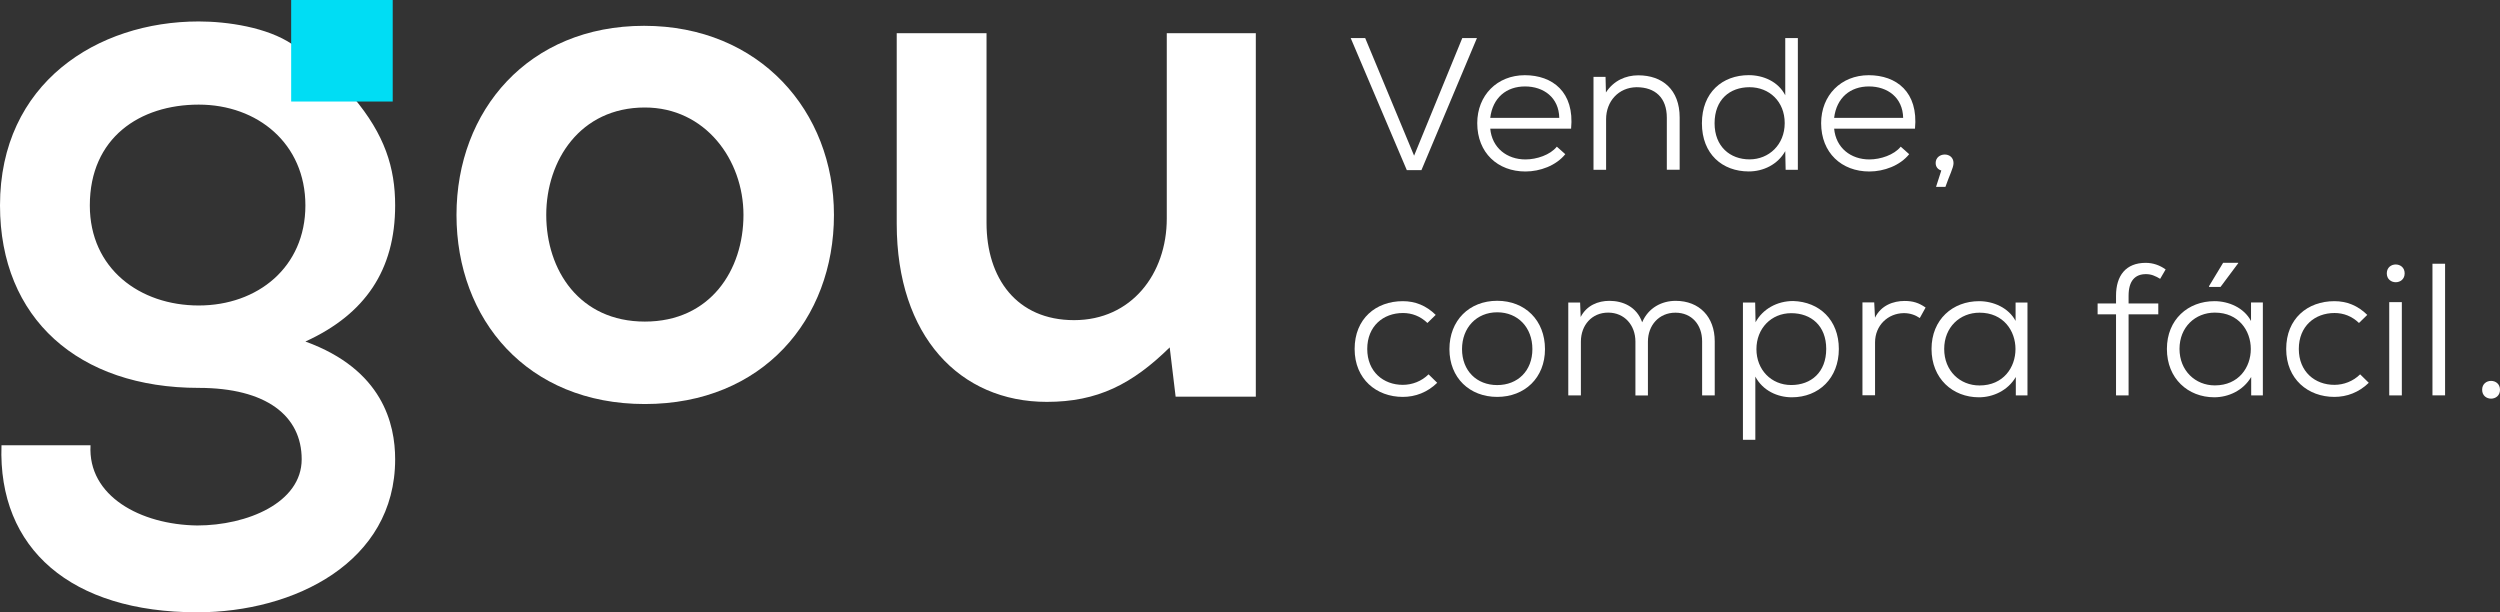 <svg width="196" height="48" viewBox="0 0 196 48" fill="none" xmlns="http://www.w3.org/2000/svg">
<rect x="0" y="0" width="196" height="48" fill="#333333" stroke="none"/>
<g clip-path="url(#clip0_3946_23016)">
<path d="M65.382 16.852C65.382 25.042 59.784 31.676 50.557 31.676C41.33 31.676 35.789 25.042 35.789 16.852C35.789 8.662 41.439 2.024 50.496 2.024C59.554 2.024 65.382 8.719 65.382 16.848M42.826 16.848C42.826 21.175 45.423 25.212 50.557 25.212C55.691 25.212 58.288 21.175 58.288 16.848C58.288 12.521 55.288 8.428 50.557 8.428C45.48 8.428 42.826 12.582 42.826 16.848Z" fill="white"/>
<path d="M77.344 2.605V17.485C77.344 21.812 79.707 25.099 84.208 25.099C88.709 25.099 91.475 21.466 91.475 17.139V2.605H98.456V31.099H92.169L91.705 27.236C88.765 30.119 86.051 31.507 82.07 31.507C75.263 31.507 70.303 26.373 70.303 17.546V2.605H77.34H77.344Z" fill="white"/>
<path d="M30.98 16.102C30.98 13.158 30.174 10.565 27.693 7.621C26.085 5.54 22.907 3.468 22.907 3.468C20.947 2.141 17.829 1.682 15.579 1.682C7.614 1.682 0 6.525 0 16.102C0 24.986 6.174 30.41 15.575 30.41C20.882 30.41 23.652 32.603 23.652 36.007C23.652 39.41 19.381 41.197 15.462 41.197C11.018 41.14 6.868 38.89 7.098 34.91H0.117C-0.173 43.044 5.598 48.004 15.462 48.004C23.076 48.004 30.98 44.08 30.98 36.007C30.98 33.236 30 28.97 23.943 26.776C28.617 24.643 30.98 21.179 30.98 16.106M15.579 23.95C10.966 23.95 7.042 21.066 7.042 16.106C7.042 10.8 10.966 8.202 15.579 8.202C20.192 8.202 23.943 11.259 23.943 16.106C23.943 20.954 20.192 23.95 15.579 23.95Z" fill="white"/>
<path d="M111.442 13.336H110.293L105.896 2.987H107.032L110.865 12.205L114.642 2.987H115.791L111.442 13.336Z" fill="white"/>
<path d="M116.835 10.08C116.97 11.598 118.149 12.5 119.593 12.5C120.478 12.5 121.54 12.144 122.056 11.498L122.719 12.088C121.995 12.985 120.742 13.445 119.593 13.445C117.425 13.445 115.816 11.984 115.816 9.655C115.816 7.475 117.377 5.896 119.545 5.896C121.713 5.896 123.452 7.21 123.174 10.085H116.835V10.08ZM122.247 9.239C122.216 7.648 121.024 6.777 119.563 6.777C118.101 6.777 117.026 7.661 116.835 9.239H122.247Z" fill="white"/>
<path d="M130.679 13.311V9.226C130.679 7.661 129.764 6.837 128.307 6.837C126.894 6.855 125.918 7.943 125.918 9.343V13.311H124.93V6.027H125.875L125.905 7.249C126.508 6.322 127.453 5.905 128.442 5.905C130.328 5.905 131.685 7.024 131.685 9.209V13.306H130.683L130.679 13.311Z" fill="white"/>
<path d="M140.952 2.987V13.31H139.994L139.964 11.849C139.374 12.899 138.251 13.441 137.102 13.441C135.038 13.441 133.43 12.084 133.43 9.664C133.43 7.245 135.038 5.892 137.102 5.892C138.238 5.892 139.418 6.395 139.964 7.47V2.987H140.952ZM134.423 9.664C134.423 11.494 135.645 12.495 137.163 12.495C138.68 12.495 139.921 11.346 139.921 9.651C139.921 7.956 138.711 6.837 137.163 6.837C135.615 6.837 134.423 7.809 134.423 9.669" fill="white"/>
<path d="M143.796 10.08C143.931 11.598 145.11 12.5 146.554 12.5C147.438 12.5 148.501 12.144 149.017 11.498L149.68 12.088C148.956 12.985 147.703 13.445 146.554 13.445C144.386 13.445 142.777 11.984 142.777 9.655C142.777 7.475 144.338 5.896 146.506 5.896C148.674 5.896 150.413 7.21 150.135 10.085H143.796V10.08ZM149.207 9.239C149.177 7.648 147.985 6.777 146.524 6.777C145.062 6.777 143.987 7.661 143.796 9.239H149.207Z" fill="white"/>
<path d="M152.523 14.65H151.786L152.198 13.367C151.947 13.293 151.756 13.102 151.756 12.777C151.756 11.923 153.156 11.862 153.156 12.79C153.156 13.159 152.831 13.748 152.523 14.646" fill="white"/>
<path d="M112.677 30.012C111.909 30.762 110.964 31.117 109.98 31.117C107.916 31.117 106.203 29.73 106.203 27.358C106.203 24.987 107.868 23.612 109.98 23.612C110.951 23.612 111.809 23.951 112.56 24.688L111.909 25.321C111.363 24.792 110.699 24.54 109.993 24.54C108.445 24.54 107.192 25.572 107.192 27.358C107.192 29.145 108.458 30.172 109.98 30.172C110.717 30.172 111.454 29.89 112 29.348L112.677 30.012Z" fill="white"/>
<path d="M121.127 27.371C121.127 29.626 119.536 31.117 117.381 31.117C115.226 31.117 113.635 29.63 113.635 27.371C113.635 25.113 115.196 23.582 117.381 23.582C119.566 23.582 121.127 25.117 121.127 27.371ZM114.623 27.371C114.623 29.067 115.772 30.19 117.381 30.19C118.99 30.19 120.139 29.071 120.139 27.371C120.139 25.672 119.003 24.484 117.381 24.484C115.759 24.484 114.623 25.694 114.623 27.371Z" fill="white"/>
<path d="M128.217 31V26.781C128.217 25.498 127.363 24.509 126.079 24.509C124.796 24.509 123.942 25.498 123.942 26.781V31H122.953V23.716H123.881L123.924 24.852C124.397 23.937 125.295 23.586 126.179 23.586C127.224 23.586 128.317 24.041 128.746 25.268C129.232 24.119 130.294 23.586 131.369 23.586C133.225 23.586 134.435 24.839 134.435 26.755V31H133.446V26.755C133.446 25.459 132.635 24.514 131.352 24.514C130.068 24.514 129.197 25.502 129.197 26.786V31.004H128.208L128.217 31Z" fill="white"/>
<path d="M136.646 34.478V23.717H137.605L137.635 25.265C138.194 24.233 139.317 23.6 140.583 23.6C142.634 23.66 144.165 25.074 144.165 27.359C144.165 29.643 142.6 31.148 140.479 31.148C139.361 31.148 138.207 30.632 137.618 29.526V34.482H136.646V34.478ZM143.176 27.354C143.176 25.542 141.997 24.553 140.432 24.553C138.866 24.553 137.704 25.75 137.704 27.372C137.704 28.993 138.871 30.186 140.432 30.186C141.993 30.186 143.176 29.184 143.176 27.354Z" fill="white"/>
<path d="M146.939 23.716L147 24.908C147.472 23.937 148.444 23.595 149.315 23.595C149.979 23.595 150.438 23.742 150.967 24.111L150.512 24.934C150.143 24.683 149.731 24.549 149.259 24.549C148.006 24.562 147.004 25.52 147.004 26.846V30.991H146.016V23.707H146.944L146.939 23.716Z" fill="white"/>
<path d="M158.027 23.716H158.954V31H158.04V29.556C157.407 30.632 156.24 31.148 155.148 31.148C153.084 31.148 151.432 29.674 151.432 27.358C151.432 25.043 153.097 23.612 155.161 23.612C156.279 23.612 157.476 24.128 158.022 25.16V23.716H158.027ZM152.425 27.358C152.425 29.084 153.665 30.22 155.195 30.22C158.954 30.22 158.954 24.514 155.195 24.514C153.66 24.514 152.425 25.65 152.425 27.358Z" fill="white"/>
<path d="M165.897 31V24.644H164.453V23.79H165.897V23.187C165.897 21.609 166.664 20.607 168.225 20.607C168.802 20.607 169.331 20.798 169.786 21.123L169.357 21.86C168.958 21.626 168.663 21.492 168.238 21.492C167.397 21.492 166.881 22.008 166.881 23.187V23.79H169.21V24.644H166.881V31H165.893H165.897Z" fill="white"/>
<path d="M176.48 25.159V23.715H177.408V30.999H176.493V29.556C175.86 30.631 174.693 31.147 173.601 31.147C171.537 31.147 169.885 29.673 169.885 27.358C169.885 25.042 171.55 23.611 173.614 23.611C174.732 23.611 175.929 24.127 176.475 25.159M173.644 24.509C172.109 24.509 170.873 25.645 170.873 27.353C170.873 29.061 172.113 30.215 173.644 30.215C177.403 30.215 177.403 24.509 173.644 24.509ZM175.474 20.602H174.294L173.189 22.432V22.493H174.091L175.478 20.633V20.602H175.474Z" fill="white"/>
<path d="M185.712 30.012C184.944 30.762 183.999 31.117 183.015 31.117C180.951 31.117 179.238 29.73 179.238 27.358C179.238 24.987 180.903 23.612 183.015 23.612C183.986 23.612 184.845 23.951 185.595 24.688L184.944 25.321C184.398 24.792 183.735 24.54 183.028 24.54C181.48 24.54 180.227 25.572 180.227 27.358C180.227 29.145 181.493 30.172 183.015 30.172C183.752 30.172 184.489 29.89 185.035 29.348L185.712 30.012Z" fill="white"/>
<path d="M188.525 21.431C188.525 22.359 187.125 22.359 187.125 21.431C187.125 20.503 188.525 20.503 188.525 21.431ZM187.316 31H188.304V23.686H187.316V31Z" fill="white"/>
<path d="M191.694 20.677H190.705V30.996H191.694V20.677Z" fill="white"/>
<path d="M196 30.558C196 31.486 194.6 31.486 194.6 30.558C194.6 29.63 196 29.63 196 30.558Z" fill="white"/>
<path d="M30.789 0H22.828V7.96H30.789V0Z" fill="#00DDF4"/>
</g>
<defs>
<clipPath id="clip0_3946_23016">
<rect width="196" height="48" fill="white"/>
</clipPath>
</defs>
</svg>
